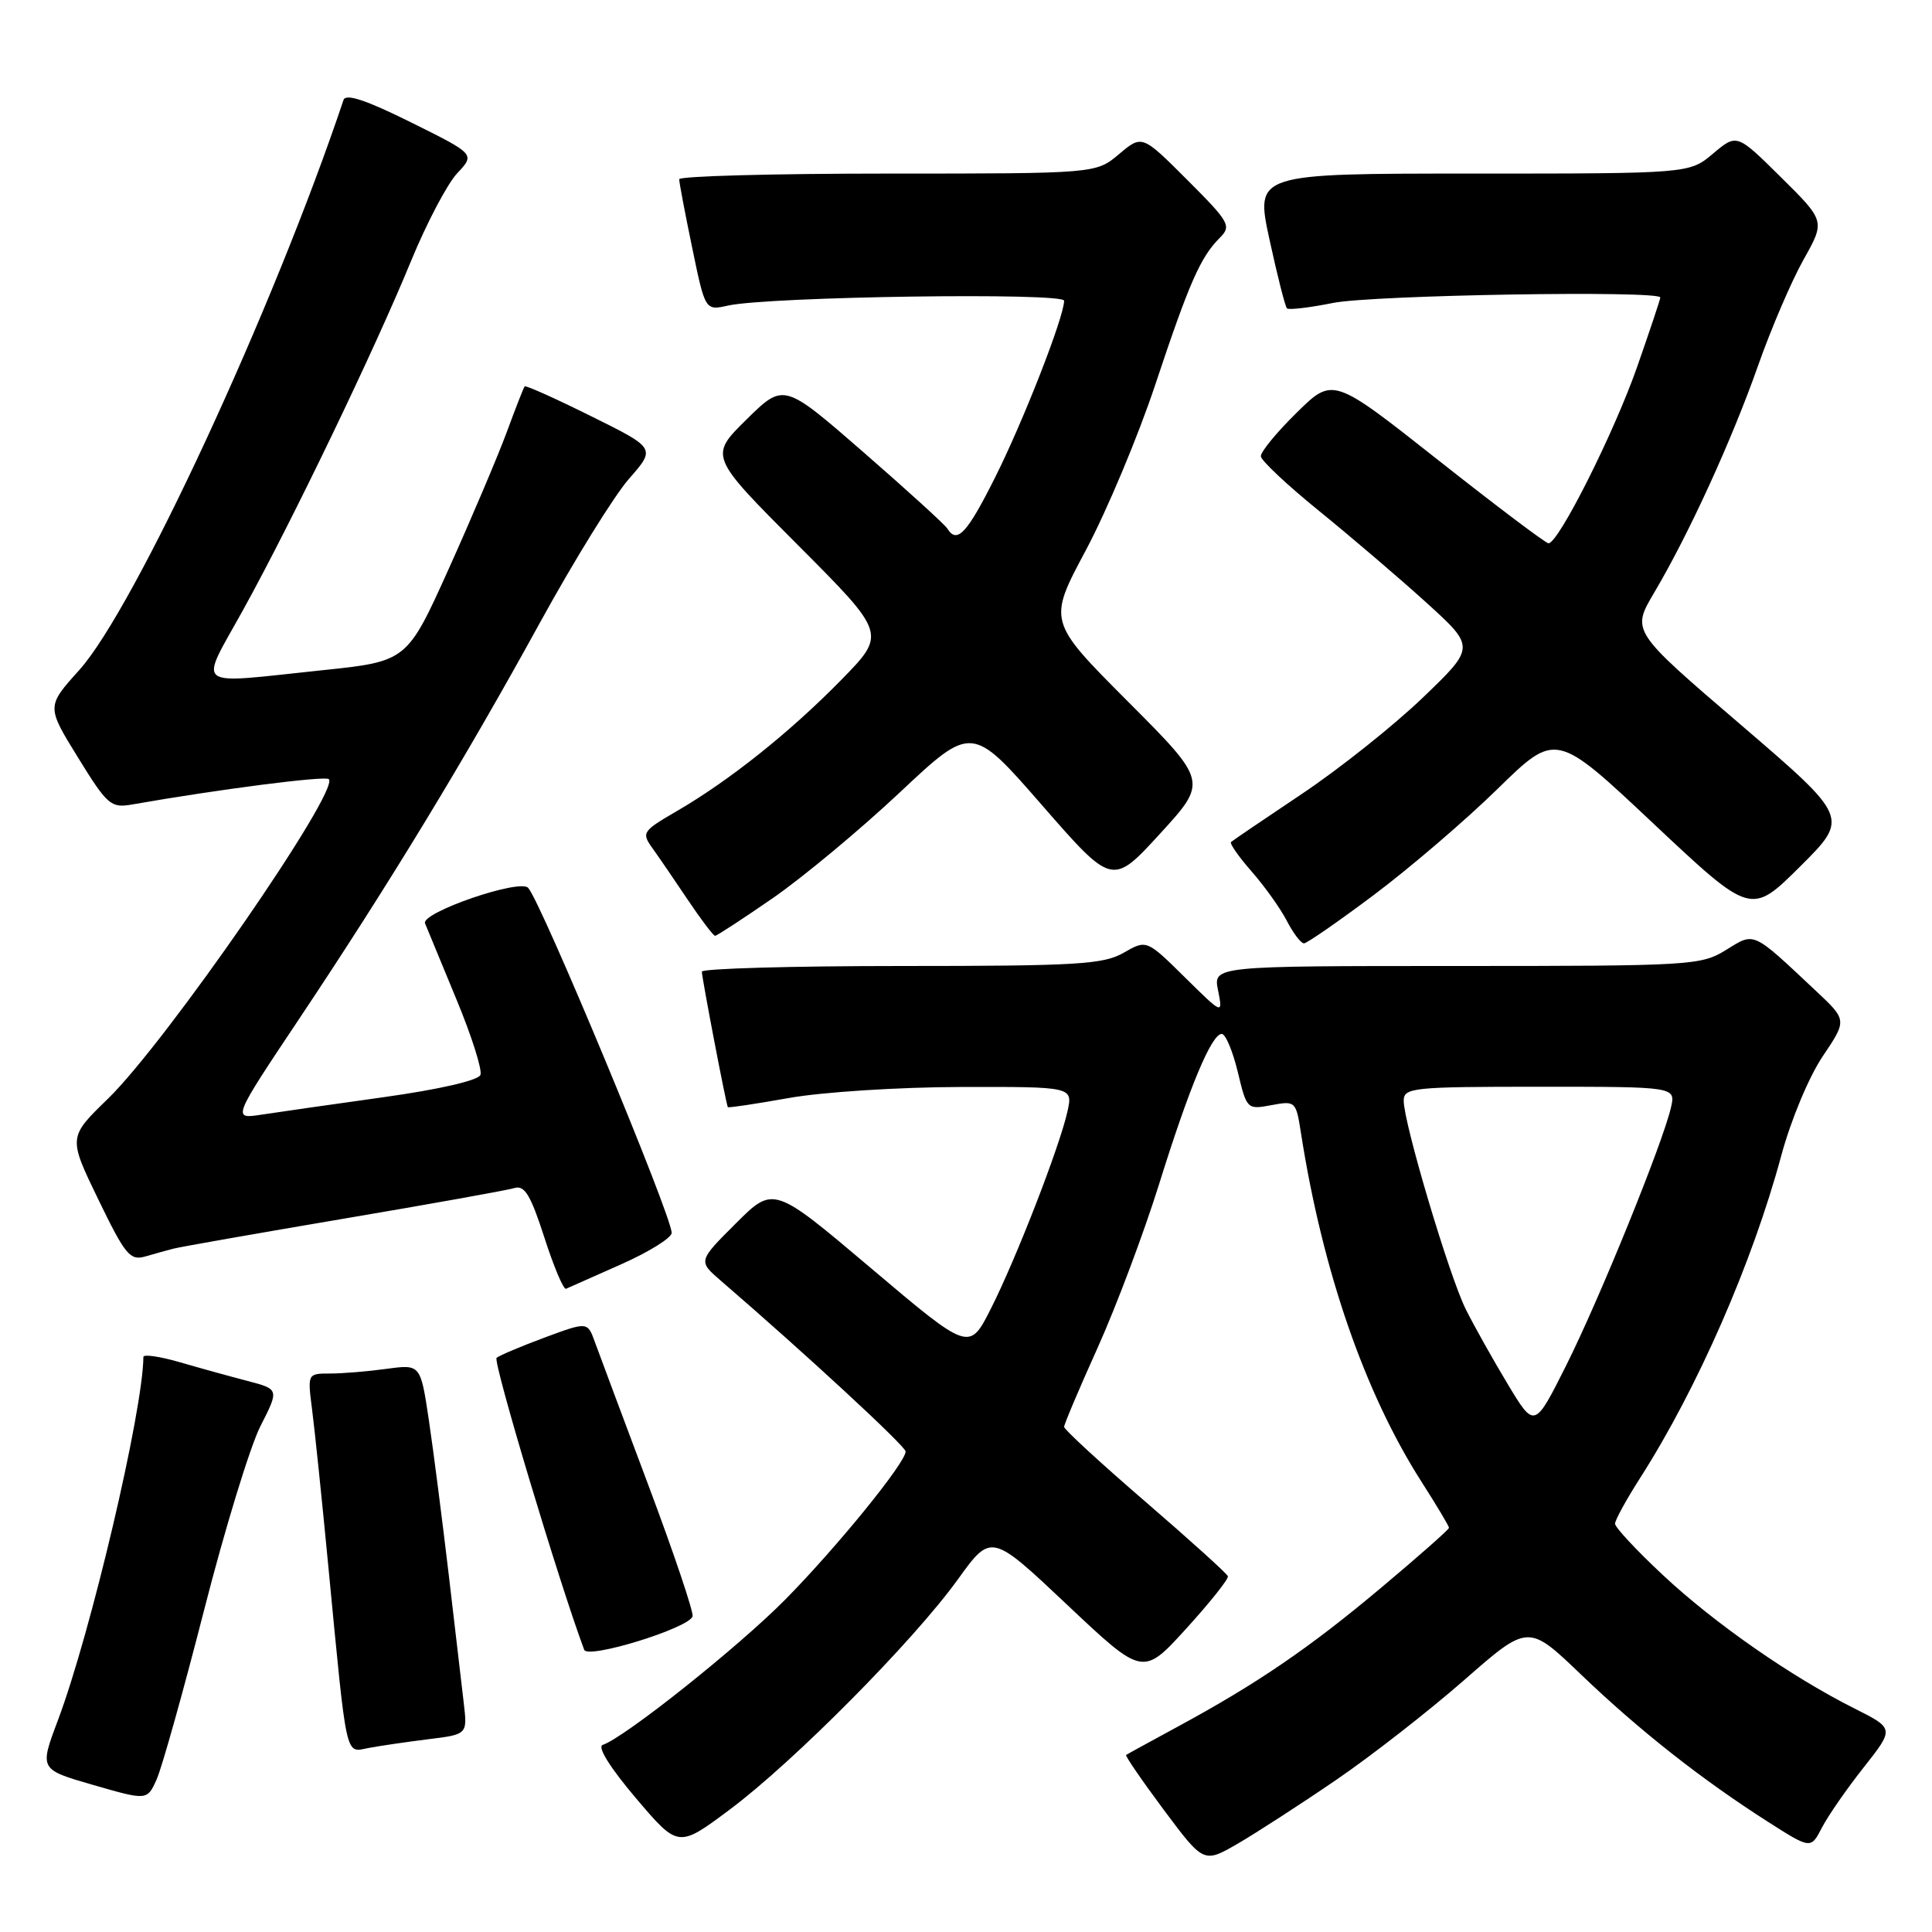<?xml version="1.0" encoding="UTF-8" standalone="no"?>
<!DOCTYPE svg PUBLIC "-//W3C//DTD SVG 1.1//EN" "http://www.w3.org/Graphics/SVG/1.1/DTD/svg11.dtd" >
<svg xmlns="http://www.w3.org/2000/svg" xmlns:xlink="http://www.w3.org/1999/xlink" version="1.1" viewBox="0 0 256 256">
 <g >
 <path fill="currentColor"
d=" M 177.00 235.88 C 181.68 232.69 189.32 226.72 194.00 222.63 C 202.50 215.18 202.50 215.18 209.50 221.89 C 217.20 229.27 225.45 235.77 234.22 241.37 C 239.94 245.02 239.94 245.02 241.41 242.18 C 242.22 240.61 244.71 237.02 246.95 234.19 C 251.01 229.04 251.01 229.04 245.76 226.40 C 237.35 222.18 227.18 215.10 220.34 208.70 C 216.85 205.44 214.00 202.38 214.00 201.90 C 214.00 201.43 215.51 198.67 217.37 195.77 C 224.93 183.93 232.21 167.29 236.02 153.15 C 237.30 148.41 239.68 142.71 241.51 139.98 C 244.75 135.17 244.75 135.17 240.62 131.30 C 232.08 123.28 232.55 123.50 228.68 125.89 C 225.39 127.92 224.09 128.00 193.01 128.00 C 160.75 128.00 160.75 128.00 161.40 131.23 C 162.04 134.47 162.04 134.47 156.99 129.49 C 151.93 124.50 151.93 124.50 148.88 126.25 C 146.20 127.79 142.74 128.00 119.42 128.00 C 104.89 128.00 93.00 128.34 93.00 128.75 C 93.00 129.57 96.22 146.37 96.44 146.70 C 96.51 146.82 100.16 146.27 104.54 145.49 C 108.95 144.70 119.10 144.05 127.33 144.03 C 142.16 144.00 142.16 144.00 141.45 147.25 C 140.43 151.88 134.67 166.73 131.30 173.40 C 128.44 179.06 128.44 179.06 115.47 168.09 C 102.50 157.12 102.50 157.12 97.50 162.11 C 92.50 167.10 92.50 167.10 95.50 169.69 C 106.61 179.26 120.00 191.63 120.00 192.33 C 120.00 193.81 110.95 204.95 104.07 211.93 C 97.87 218.21 82.77 230.24 79.86 231.21 C 79.11 231.46 80.84 234.23 84.25 238.25 C 89.87 244.87 89.87 244.87 96.68 239.79 C 105.17 233.45 121.05 217.43 126.92 209.28 C 131.34 203.15 131.34 203.15 141.39 212.63 C 151.44 222.11 151.44 222.11 157.18 215.80 C 160.33 212.34 162.82 209.21 162.70 208.86 C 162.59 208.51 157.66 204.06 151.75 198.96 C 145.84 193.87 141.00 189.41 141.00 189.07 C 141.00 188.72 143.01 183.97 145.47 178.52 C 147.92 173.07 151.55 163.40 153.54 157.05 C 157.58 144.08 160.53 137.00 161.89 137.00 C 162.39 137.00 163.34 139.26 164.01 142.03 C 165.20 146.99 165.25 147.04 168.46 146.44 C 171.66 145.84 171.73 145.91 172.39 150.17 C 175.24 168.39 180.83 184.57 188.35 196.33 C 190.36 199.47 192.00 202.22 192.00 202.44 C 192.00 202.66 187.96 206.23 183.01 210.38 C 173.47 218.39 166.55 223.11 156.00 228.82 C 152.43 230.76 149.37 232.43 149.22 232.54 C 149.06 232.65 151.31 235.92 154.21 239.82 C 159.50 246.90 159.50 246.90 164.00 244.30 C 166.47 242.86 172.32 239.08 177.00 235.88 Z  M 27.02 213.44 C 29.76 202.70 33.13 191.70 34.50 188.99 C 37.00 184.08 37.00 184.08 32.75 182.97 C 30.41 182.36 26.36 181.24 23.75 180.48 C 21.14 179.73 19.00 179.42 19.00 179.80 C 18.95 186.94 12.03 216.38 7.66 227.98 C 5.22 234.46 5.22 234.46 12.36 236.52 C 19.50 238.58 19.50 238.58 20.76 235.77 C 21.45 234.23 24.27 224.18 27.02 213.44 Z  M 56.72 230.46 C 61.94 229.82 61.94 229.82 61.45 225.66 C 61.18 223.37 60.28 215.68 59.45 208.57 C 58.61 201.46 57.44 192.29 56.83 188.20 C 55.72 180.77 55.72 180.77 51.22 181.38 C 48.75 181.72 45.38 182.00 43.73 182.00 C 40.75 182.00 40.74 182.01 41.35 186.75 C 41.69 189.36 42.66 198.70 43.50 207.50 C 46.01 233.59 45.71 232.21 48.82 231.62 C 50.29 231.34 53.85 230.82 56.72 230.46 Z  M 91.77 214.18 C 91.94 213.67 89.32 205.88 85.94 196.87 C 82.56 187.87 79.36 179.29 78.82 177.81 C 77.85 175.13 77.85 175.13 72.17 177.23 C 69.05 178.39 66.18 179.60 65.80 179.92 C 65.27 180.36 74.12 209.82 77.41 218.61 C 77.89 219.87 91.25 215.75 91.77 214.18 Z  M 82.30 167.53 C 85.99 165.89 89.00 164.02 89.00 163.36 C 89.00 161.09 71.69 119.48 69.98 117.64 C 68.84 116.42 55.76 120.93 56.32 122.35 C 56.57 122.98 58.43 127.48 60.45 132.35 C 62.48 137.22 63.92 141.76 63.66 142.43 C 63.39 143.16 58.22 144.35 50.85 145.38 C 44.06 146.33 36.76 147.37 34.63 147.70 C 30.77 148.29 30.77 148.29 39.71 134.90 C 51.59 117.10 61.54 100.73 71.55 82.50 C 76.08 74.25 81.38 65.68 83.34 63.45 C 86.90 59.39 86.90 59.39 78.33 55.15 C 73.62 52.81 69.66 51.03 69.52 51.20 C 69.38 51.36 68.31 54.10 67.14 57.28 C 65.96 60.46 62.51 68.60 59.47 75.35 C 53.93 87.64 53.93 87.64 42.61 88.82 C 25.28 90.63 26.34 91.45 32.25 80.75 C 38.68 69.12 49.67 46.29 54.50 34.50 C 56.54 29.55 59.27 24.36 60.58 22.96 C 62.96 20.43 62.96 20.43 54.45 16.21 C 48.52 13.26 45.82 12.37 45.52 13.24 C 36.23 40.94 17.83 80.64 10.50 88.79 C 6.16 93.61 6.16 93.61 10.33 100.37 C 14.23 106.69 14.69 107.09 17.50 106.60 C 28.93 104.59 43.10 102.77 43.57 103.24 C 45.07 104.74 22.02 138.10 14.29 145.60 C 9.04 150.70 9.04 150.70 13.02 158.92 C 16.59 166.29 17.23 167.07 19.25 166.49 C 20.49 166.13 22.18 165.66 23.00 165.45 C 23.82 165.23 33.95 163.45 45.50 161.49 C 57.05 159.54 67.26 157.70 68.18 157.42 C 69.51 157.02 70.32 158.36 72.13 163.97 C 73.38 167.85 74.67 170.91 75.00 170.77 C 75.33 170.62 78.62 169.16 82.30 167.53 Z  M 182.10 118.54 C 186.83 114.99 194.19 108.69 198.44 104.53 C 206.17 96.97 206.17 96.97 219.09 109.13 C 232.02 121.28 232.02 121.28 238.52 114.82 C 245.02 108.35 245.02 108.35 230.60 95.98 C 216.18 83.62 216.18 83.62 219.17 78.56 C 223.77 70.80 229.48 58.31 232.96 48.43 C 234.69 43.52 237.40 37.20 238.98 34.40 C 241.85 29.29 241.85 29.29 236.00 23.50 C 230.14 17.70 230.14 17.70 226.99 20.35 C 223.85 23.00 223.85 23.00 195.08 23.00 C 166.32 23.00 166.32 23.00 168.21 31.72 C 169.25 36.51 170.29 40.63 170.53 40.86 C 170.76 41.09 173.51 40.77 176.64 40.14 C 181.87 39.09 220.00 38.46 220.00 39.42 C 220.00 39.65 218.61 43.81 216.91 48.67 C 213.85 57.39 206.50 72.01 205.18 71.99 C 204.81 71.98 198.23 67.02 190.56 60.96 C 176.62 49.95 176.62 49.95 171.81 54.69 C 169.16 57.29 167.03 59.89 167.07 60.46 C 167.10 61.03 170.59 64.30 174.82 67.73 C 179.04 71.16 185.43 76.61 189.00 79.85 C 195.50 85.75 195.50 85.75 188.50 92.47 C 184.65 96.16 177.45 101.89 172.50 105.20 C 167.55 108.51 163.33 111.38 163.12 111.57 C 162.91 111.77 164.14 113.53 165.85 115.48 C 167.56 117.43 169.66 120.37 170.51 122.01 C 171.36 123.66 172.38 125.00 172.78 125.00 C 173.17 125.00 177.37 122.09 182.10 118.54 Z  M 102.41 119.00 C 106.38 116.25 113.95 109.96 119.21 105.02 C 128.78 96.03 128.78 96.03 138.08 106.70 C 147.39 117.37 147.39 117.37 153.71 110.47 C 160.03 103.56 160.03 103.56 149.44 92.94 C 138.85 82.32 138.85 82.32 143.88 72.91 C 146.64 67.73 150.78 57.88 153.07 51.00 C 157.59 37.42 159.06 34.08 161.63 31.51 C 163.20 29.94 162.93 29.45 157.32 23.84 C 151.33 17.85 151.33 17.85 148.27 20.43 C 145.21 23.00 145.21 23.00 117.61 23.00 C 102.42 23.00 90.00 23.34 90.00 23.75 C 89.99 24.16 90.77 28.25 91.72 32.83 C 93.44 41.16 93.44 41.16 96.47 40.49 C 101.90 39.29 141.00 38.73 141.00 39.85 C 141.00 41.97 135.61 55.78 131.86 63.25 C 128.13 70.70 126.81 72.11 125.53 70.04 C 125.20 69.51 120.19 64.95 114.39 59.90 C 103.85 50.73 103.85 50.73 98.91 55.59 C 93.98 60.45 93.98 60.45 105.72 72.22 C 117.45 83.98 117.45 83.98 111.48 90.08 C 104.66 97.04 96.67 103.41 89.71 107.46 C 85.13 110.12 84.98 110.33 86.44 112.37 C 87.28 113.54 89.40 116.64 91.15 119.25 C 92.90 121.86 94.53 124.00 94.75 124.00 C 94.98 124.00 98.43 121.75 102.41 119.00 Z  M 199.78 183.40 C 197.83 180.16 195.33 175.70 194.23 173.50 C 192.04 169.12 186.00 148.83 186.00 145.86 C 186.00 144.12 187.13 144.00 204.02 144.00 C 222.04 144.00 222.04 144.00 221.41 146.75 C 220.34 151.44 211.96 172.07 207.54 180.90 C 203.33 189.30 203.33 189.30 199.78 183.40 Z "/>
</g>
</svg>